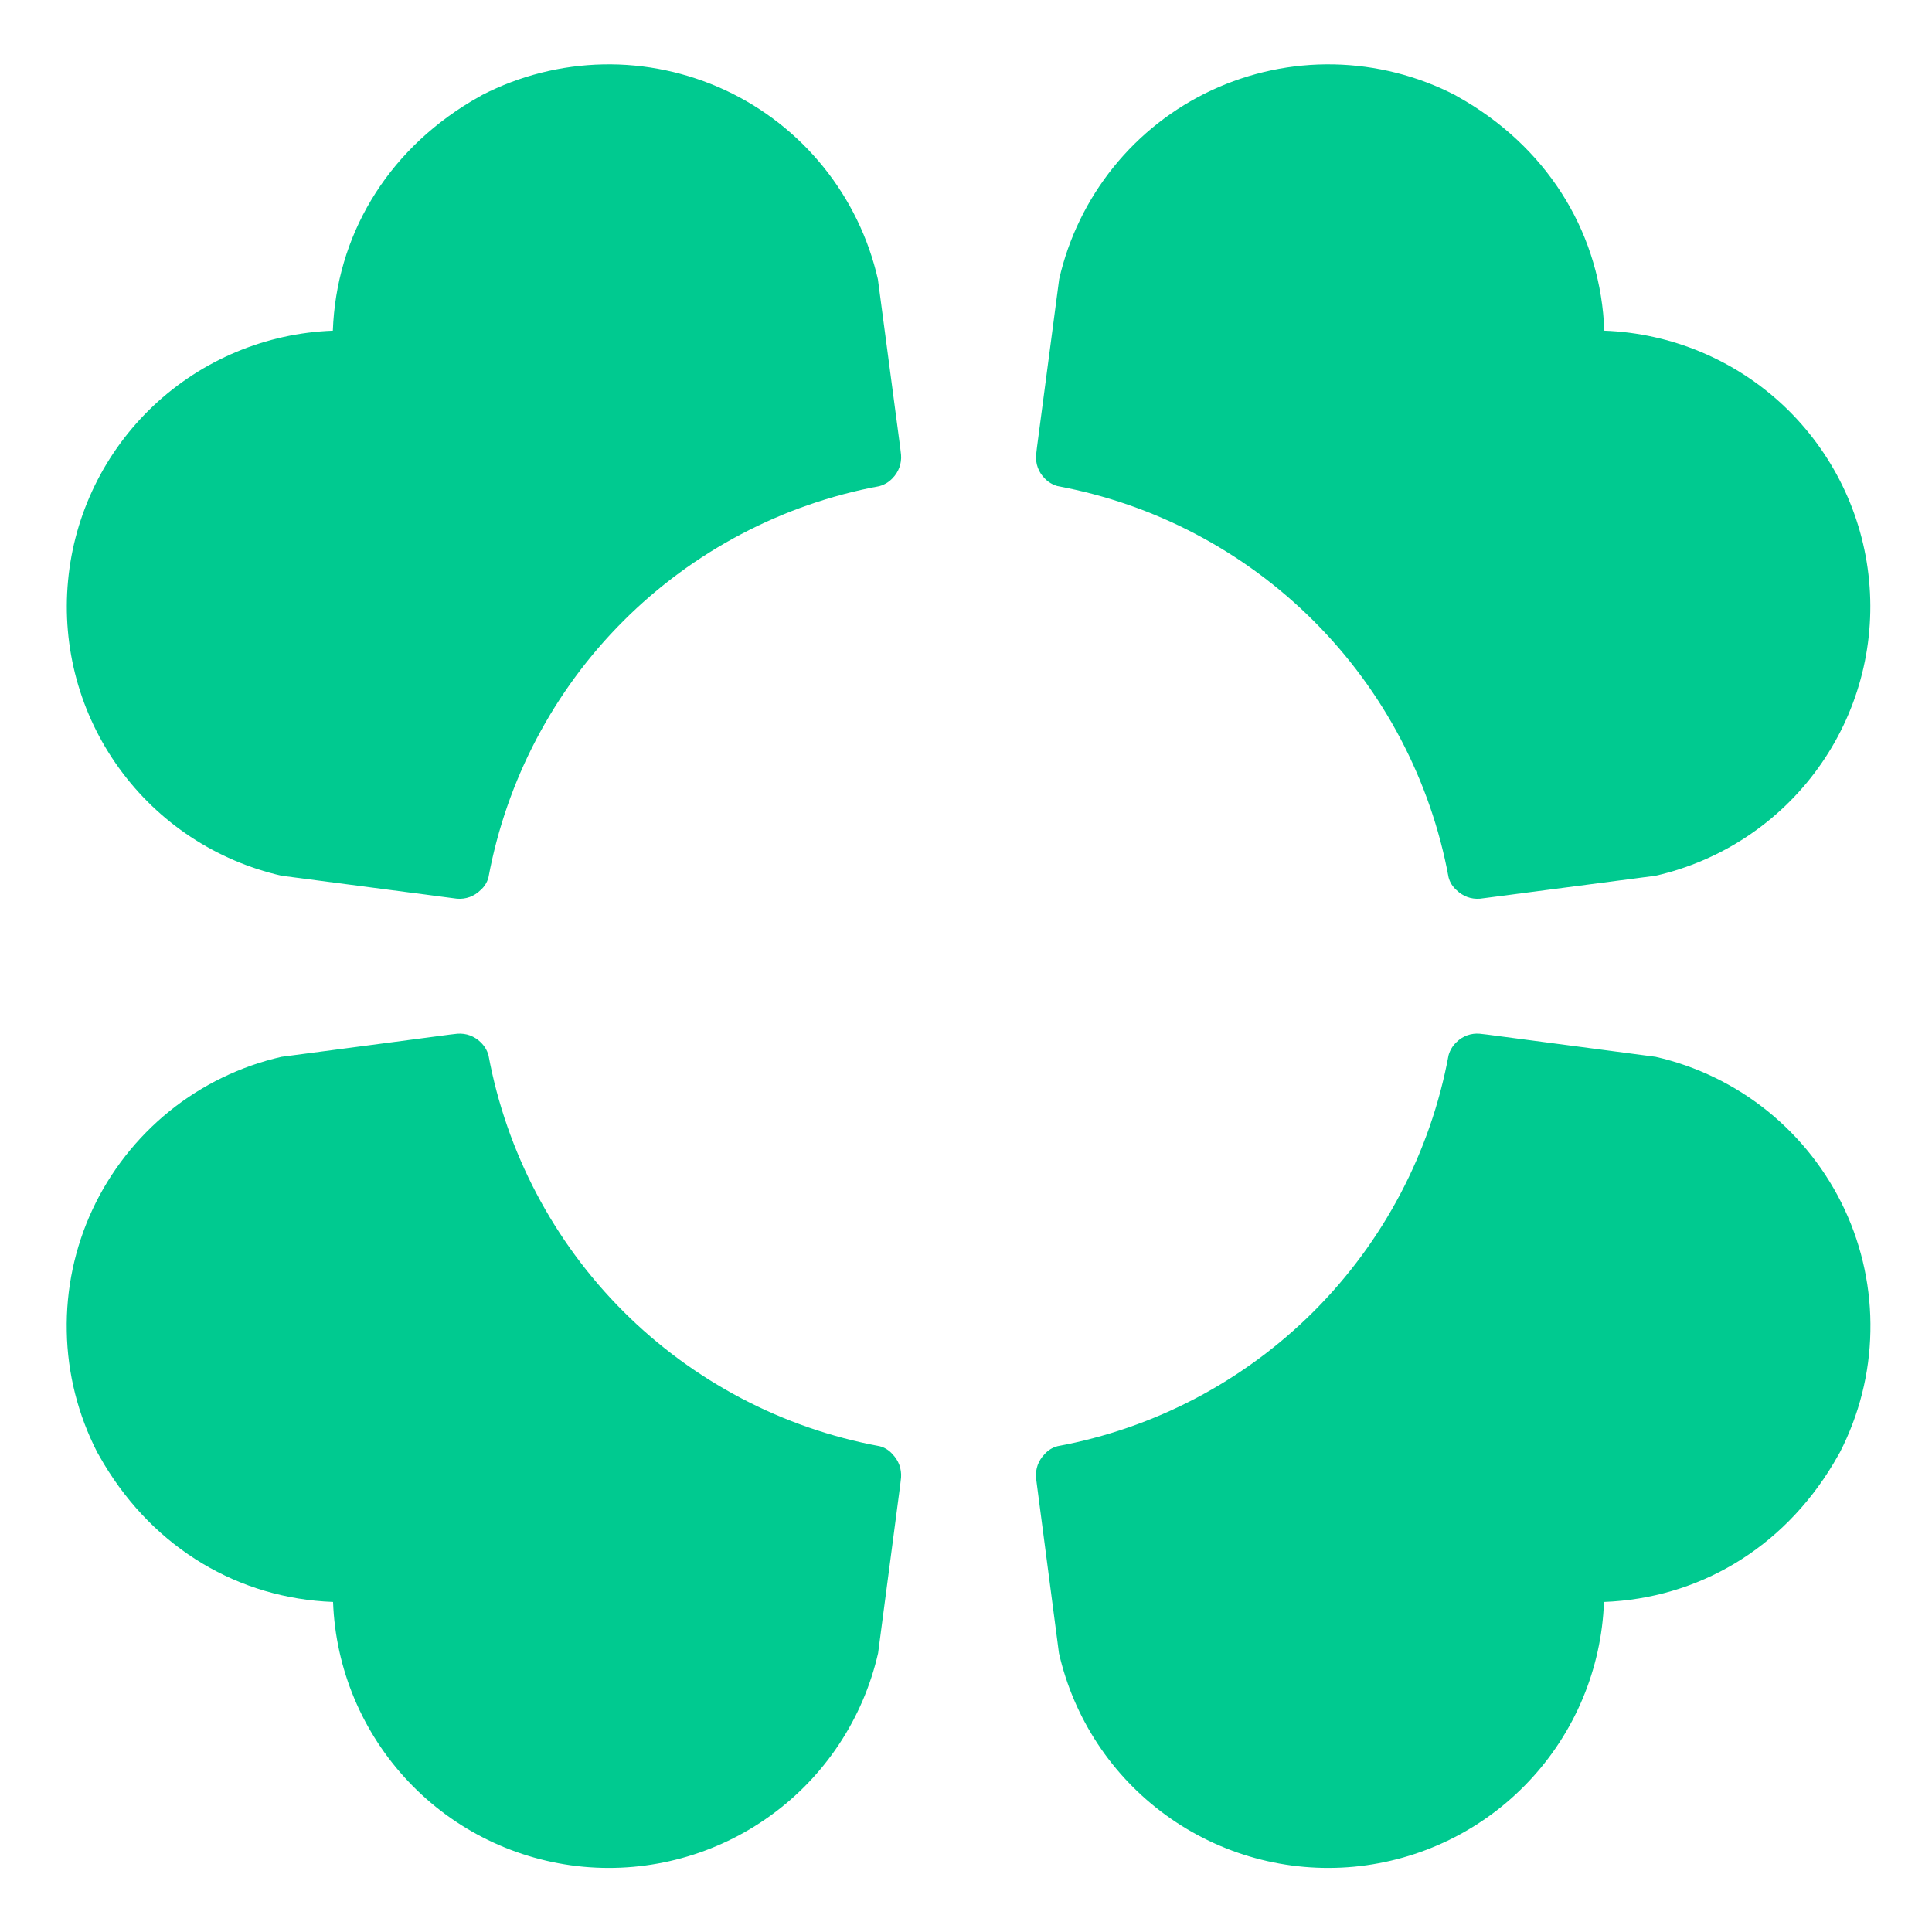 <svg width="18" height="18" viewBox="0 0 18 18" fill="none" xmlns="http://www.w3.org/2000/svg">
<path fill-rule="evenodd" clip-rule="evenodd" d="M8.196 13.474C7.291 13.307 6.459 12.869 5.808 12.219C5.157 11.568 4.719 10.736 4.551 9.831C4.538 9.785 4.513 9.744 4.479 9.711C4.451 9.683 4.416 9.661 4.379 9.647C4.341 9.633 4.301 9.628 4.261 9.631L4.191 9.639L2.623 9.846C2.241 9.933 1.883 10.107 1.578 10.353C1.273 10.6 1.028 10.913 0.862 11.268C0.696 11.624 0.614 12.013 0.622 12.405C0.629 12.797 0.727 13.182 0.906 13.531L0.966 13.635C1.444 14.433 2.229 14.892 3.103 14.925C3.126 15.549 3.375 16.143 3.804 16.597C4.232 17.051 4.811 17.333 5.433 17.392C6.054 17.45 6.676 17.28 7.181 16.914C7.687 16.548 8.042 16.011 8.181 15.402L8.387 13.836L8.395 13.766C8.398 13.726 8.392 13.686 8.379 13.649C8.365 13.611 8.343 13.577 8.315 13.548C8.284 13.512 8.242 13.486 8.196 13.474V13.474ZM4.551 8.174C4.719 7.27 5.156 6.437 5.807 5.786C6.457 5.136 7.289 4.697 8.194 4.529C8.24 4.516 8.281 4.492 8.314 4.457C8.374 4.397 8.401 4.317 8.395 4.239L8.387 4.169L8.179 2.601C8.092 2.219 7.918 1.861 7.672 1.556C7.426 1.251 7.113 1.006 6.757 0.84C6.401 0.675 6.013 0.592 5.62 0.6C5.228 0.608 4.843 0.705 4.494 0.884L4.39 0.944C3.592 1.422 3.133 2.207 3.101 3.081C2.477 3.104 1.883 3.353 1.429 3.781C0.975 4.21 0.692 4.789 0.634 5.41C0.575 6.032 0.745 6.654 1.111 7.159C1.477 7.665 2.014 8.02 2.623 8.159L4.189 8.364L4.259 8.373C4.299 8.376 4.339 8.371 4.377 8.357C4.414 8.343 4.449 8.321 4.477 8.293C4.513 8.262 4.539 8.22 4.551 8.174V8.174ZM13.496 8.174C13.329 7.27 12.891 6.437 12.24 5.786C11.59 5.136 10.758 4.697 9.853 4.529C9.807 4.516 9.766 4.492 9.733 4.457C9.705 4.429 9.683 4.395 9.669 4.357C9.655 4.319 9.65 4.279 9.653 4.239L9.661 4.169L9.868 2.601C9.955 2.219 10.129 1.861 10.375 1.556C10.621 1.251 10.934 1.006 11.29 0.84C11.646 0.675 12.034 0.592 12.427 0.6C12.819 0.608 13.204 0.705 13.553 0.884L13.657 0.944C14.455 1.422 14.915 2.207 14.947 3.081C15.571 3.104 16.165 3.353 16.619 3.781C17.073 4.21 17.356 4.789 17.414 5.41C17.473 6.032 17.303 6.654 16.937 7.159C16.571 7.665 16.034 8.02 15.425 8.159L13.858 8.364L13.788 8.373C13.748 8.376 13.708 8.371 13.67 8.357C13.633 8.343 13.598 8.321 13.57 8.293C13.534 8.262 13.508 8.22 13.496 8.174V8.174ZM9.851 13.474C10.756 13.307 11.588 12.869 12.239 12.219C12.89 11.568 13.328 10.736 13.496 9.831C13.509 9.785 13.534 9.744 13.568 9.711C13.628 9.651 13.708 9.624 13.786 9.631L13.856 9.639L15.425 9.846C15.807 9.933 16.165 10.107 16.47 10.353C16.775 10.6 17.02 10.913 17.186 11.268C17.352 11.624 17.434 12.013 17.426 12.405C17.419 12.797 17.321 13.182 17.142 13.531L17.082 13.635C16.604 14.433 15.818 14.892 14.944 14.925C14.921 15.549 14.672 16.143 14.243 16.597C13.815 17.051 13.236 17.333 12.614 17.392C11.993 17.45 11.371 17.28 10.866 16.914C10.36 16.548 10.005 16.011 9.866 15.402L9.661 13.836L9.652 13.766C9.649 13.726 9.655 13.686 9.668 13.649C9.682 13.611 9.704 13.577 9.732 13.548C9.764 13.512 9.805 13.486 9.852 13.474H9.851Z" fill="#00CA90"/>
</svg>
